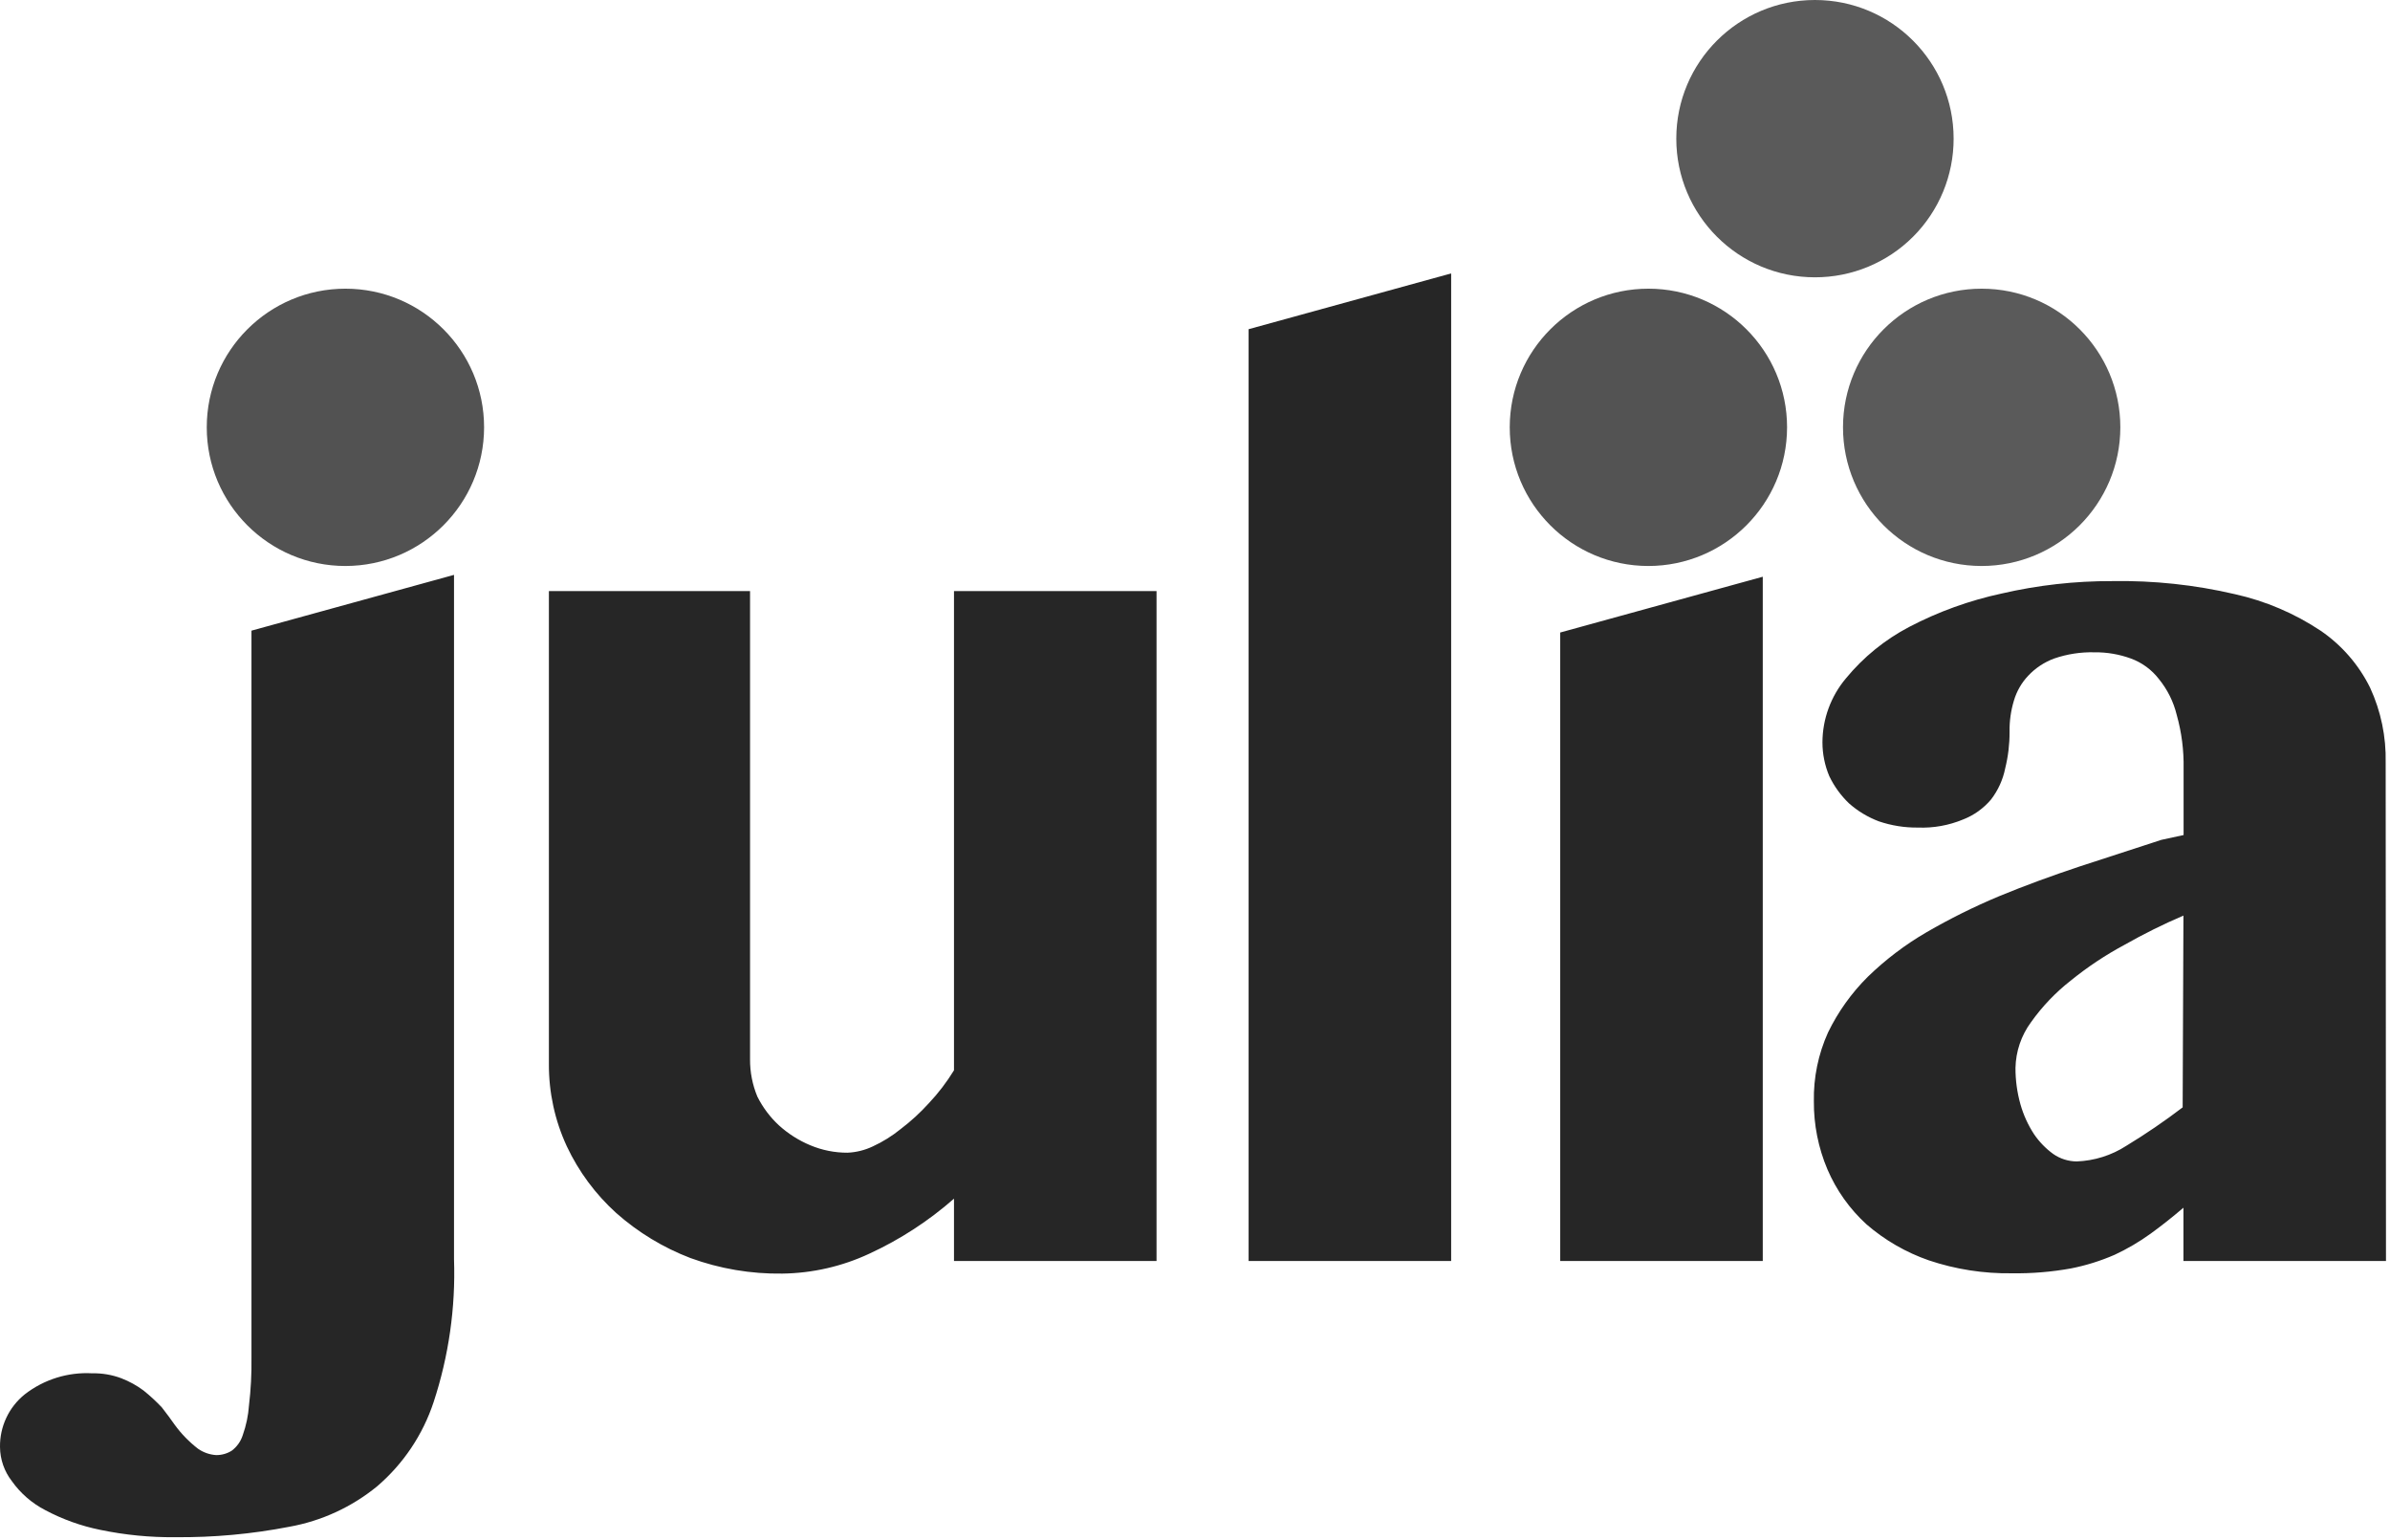 <?xml version="1.0" encoding="UTF-8"?>
<svg width="512px" height="330px" viewBox="0 0 512 330" version="1.1" xmlns="http://www.w3.org/2000/svg" xmlns:xlink="http://www.w3.org/1999/xlink" preserveAspectRatio="xMidYMid">
    <g>
				<path d="M353.098,121.259 C336.696,121.241 323.414,107.933 323.426,91.531 C323.438,75.13 336.741,61.842 353.143,61.848 C369.544,61.854 382.837,75.152 382.837,91.553 C382.819,107.965 369.509,121.259 353.098,121.259 Z" fill="rgb(83,83,83)"></path>
				<path d="M424.492,121.259 C408.09,121.241 394.807,107.933 394.82,91.531 C394.832,75.13 408.135,61.842 424.536,61.848 C440.938,61.854 454.231,75.152 454.231,91.553 C454.212,107.965 440.903,121.259 424.492,121.259 L424.492,121.259 Z" fill="rgb(90,90,90)"></path>
				<path d="M388.812,59.411 C372.406,59.411 359.106,46.112 359.106,29.706 C359.106,13.3 372.406,0 388.812,0 C405.218,0 418.517,13.3 418.517,29.706 C418.526,37.587 415.399,45.148 409.827,50.721 C404.254,56.293 396.693,59.42 388.812,59.411 L388.812,59.411 Z" fill="rgb(90,90,90)"></path>
				<path d="M73.999,121.259 C57.593,121.259 44.293,107.959 44.293,91.553 C44.293,75.147 57.593,61.848 73.999,61.848 C90.405,61.848 103.704,75.147 103.704,91.553 C103.686,107.952 90.397,121.241 73.999,121.259 Z" fill="rgb(82,82,82)"></path>
				<path d="M97.262,269.787 C97.615,280.167 96.134,290.528 92.89,300.394 C90.579,307.39 86.401,313.622 80.807,318.418 C75.376,322.869 68.895,325.857 61.983,327.096 C53.934,328.658 45.749,329.408 37.551,329.332 C32.158,329.388 26.776,328.862 21.496,327.763 C17.373,326.931 13.393,325.503 9.681,323.525 C6.838,322.056 4.389,319.927 2.538,317.316 C0.914,315.224 0.023,312.656 0.001,310.007 C-0.06,305.63 1.897,301.468 5.308,298.725 C9.424,295.529 14.557,293.928 19.761,294.219 C21.89,294.174 24.009,294.536 26.002,295.287 C27.706,295.945 29.312,296.832 30.775,297.924 C32.143,299.028 33.436,300.222 34.647,301.496 C35.682,302.831 36.616,304.066 37.417,305.234 C38.841,307.191 40.538,308.933 42.457,310.407 C43.593,311.189 44.919,311.65 46.296,311.742 C47.474,311.756 48.633,311.432 49.633,310.808 C50.753,309.971 51.582,308.803 52.003,307.47 C52.736,305.416 53.185,303.271 53.338,301.095 C53.742,297.706 53.92,294.294 53.872,290.882 L53.872,135.111 L97.262,123.162 L97.262,269.787 Z M160.679,126.633 L160.679,226.965 C160.664,229.702 161.197,232.414 162.248,234.942 C163.409,237.263 164.981,239.355 166.887,241.116 C168.855,242.898 171.113,244.332 173.563,245.355 C176.098,246.423 178.822,246.968 181.573,246.957 C183.435,246.874 185.262,246.42 186.947,245.622 C189.099,244.634 191.117,243.378 192.955,241.884 C195.135,240.228 197.158,238.373 198.996,236.343 C201.024,234.187 202.825,231.827 204.37,229.301 L204.37,126.633 L247.76,126.633 L247.76,270.155 L204.37,270.155 L204.37,256.804 C198.929,261.586 192.824,265.554 186.246,268.586 C180.4,271.318 174.04,272.774 167.588,272.858 C160.875,272.954 154.202,271.822 147.895,269.52 C142.064,267.285 136.682,264.017 132.008,259.874 C127.571,255.859 123.975,251.003 121.427,245.589 C118.864,240.058 117.554,234.029 117.588,227.932 L117.588,126.633 L160.679,126.633 Z M334.24,135.511 L377.63,123.562 L377.63,270.155 L334.24,270.155 L334.24,135.511 Z M310.876,270.155 L267.486,270.155 L267.486,70.526 L310.876,58.577 L310.876,270.155 Z M511.139,270.155 L467.749,270.155 L467.749,258.74 C465.379,260.776 463.009,262.645 460.706,264.314 C458.294,266.053 455.724,267.562 453.029,268.819 C450.008,270.138 446.852,271.123 443.617,271.757 C439.454,272.505 435.229,272.852 431,272.791 C424.956,272.881 418.941,271.945 413.21,270.021 C408.311,268.322 403.78,265.706 399.859,262.311 C396.258,259.026 393.401,255.009 391.482,250.529 C389.529,245.916 388.541,240.952 388.578,235.943 C388.484,230.861 389.522,225.822 391.615,221.19 C393.763,216.769 396.64,212.74 400.126,209.275 C403.915,205.59 408.141,202.384 412.71,199.729 C417.712,196.827 422.896,194.252 428.23,192.019 C433.804,189.716 439.578,187.613 445.486,185.644 L463.009,179.936 L467.782,178.901 L467.782,164.683 C467.859,160.793 467.364,156.913 466.313,153.168 C465.627,150.343 464.315,147.708 462.475,145.458 C460.935,143.466 458.864,141.95 456.5,141.085 C453.999,140.172 451.353,139.719 448.69,139.75 C445.752,139.676 442.824,140.128 440.046,141.085 C437.925,141.871 436.017,143.14 434.472,144.79 C433.056,146.296 432.016,148.114 431.434,150.097 C430.778,152.26 430.463,154.512 430.5,156.772 C430.516,159.416 430.202,162.051 429.565,164.616 C429.077,167.044 428.038,169.328 426.528,171.291 C424.923,173.191 422.87,174.66 420.553,175.564 C417.491,176.839 414.188,177.431 410.874,177.299 C408.026,177.334 405.193,176.882 402.496,175.964 C400.155,175.083 397.995,173.782 396.121,172.126 C394.366,170.452 392.93,168.473 391.882,166.285 C390.91,163.982 390.411,161.508 390.414,159.009 C390.442,153.998 392.225,149.156 395.454,145.324 C399.188,140.783 403.796,137.037 409.005,134.31 C415.24,131.051 421.887,128.649 428.764,127.167 C436.556,125.363 444.531,124.467 452.529,124.497 C461.366,124.348 470.189,125.29 478.796,127.3 C485.331,128.759 491.543,131.406 497.12,135.111 C501.65,138.202 505.306,142.409 507.734,147.327 C510.053,152.355 511.195,157.845 511.072,163.381 L511.139,270.155 Z M467.749,196.157 C463.441,198.002 459.24,200.085 455.165,202.399 C451.081,204.586 447.214,207.156 443.617,210.076 C440.363,212.618 437.496,215.62 435.106,218.987 C433.004,221.834 431.838,225.263 431.768,228.8 C431.76,231.441 432.12,234.069 432.836,236.61 C433.478,238.869 434.457,241.019 435.74,242.986 C436.854,244.625 438.243,246.059 439.845,247.224 C441.324,248.256 443.082,248.815 444.885,248.827 C448.659,248.687 452.325,247.534 455.499,245.489 C459.67,242.956 463.703,240.205 467.582,237.245 L467.749,196.157 Z" fill="rgb(38,38,38)"></path>
		</g>
</svg>
